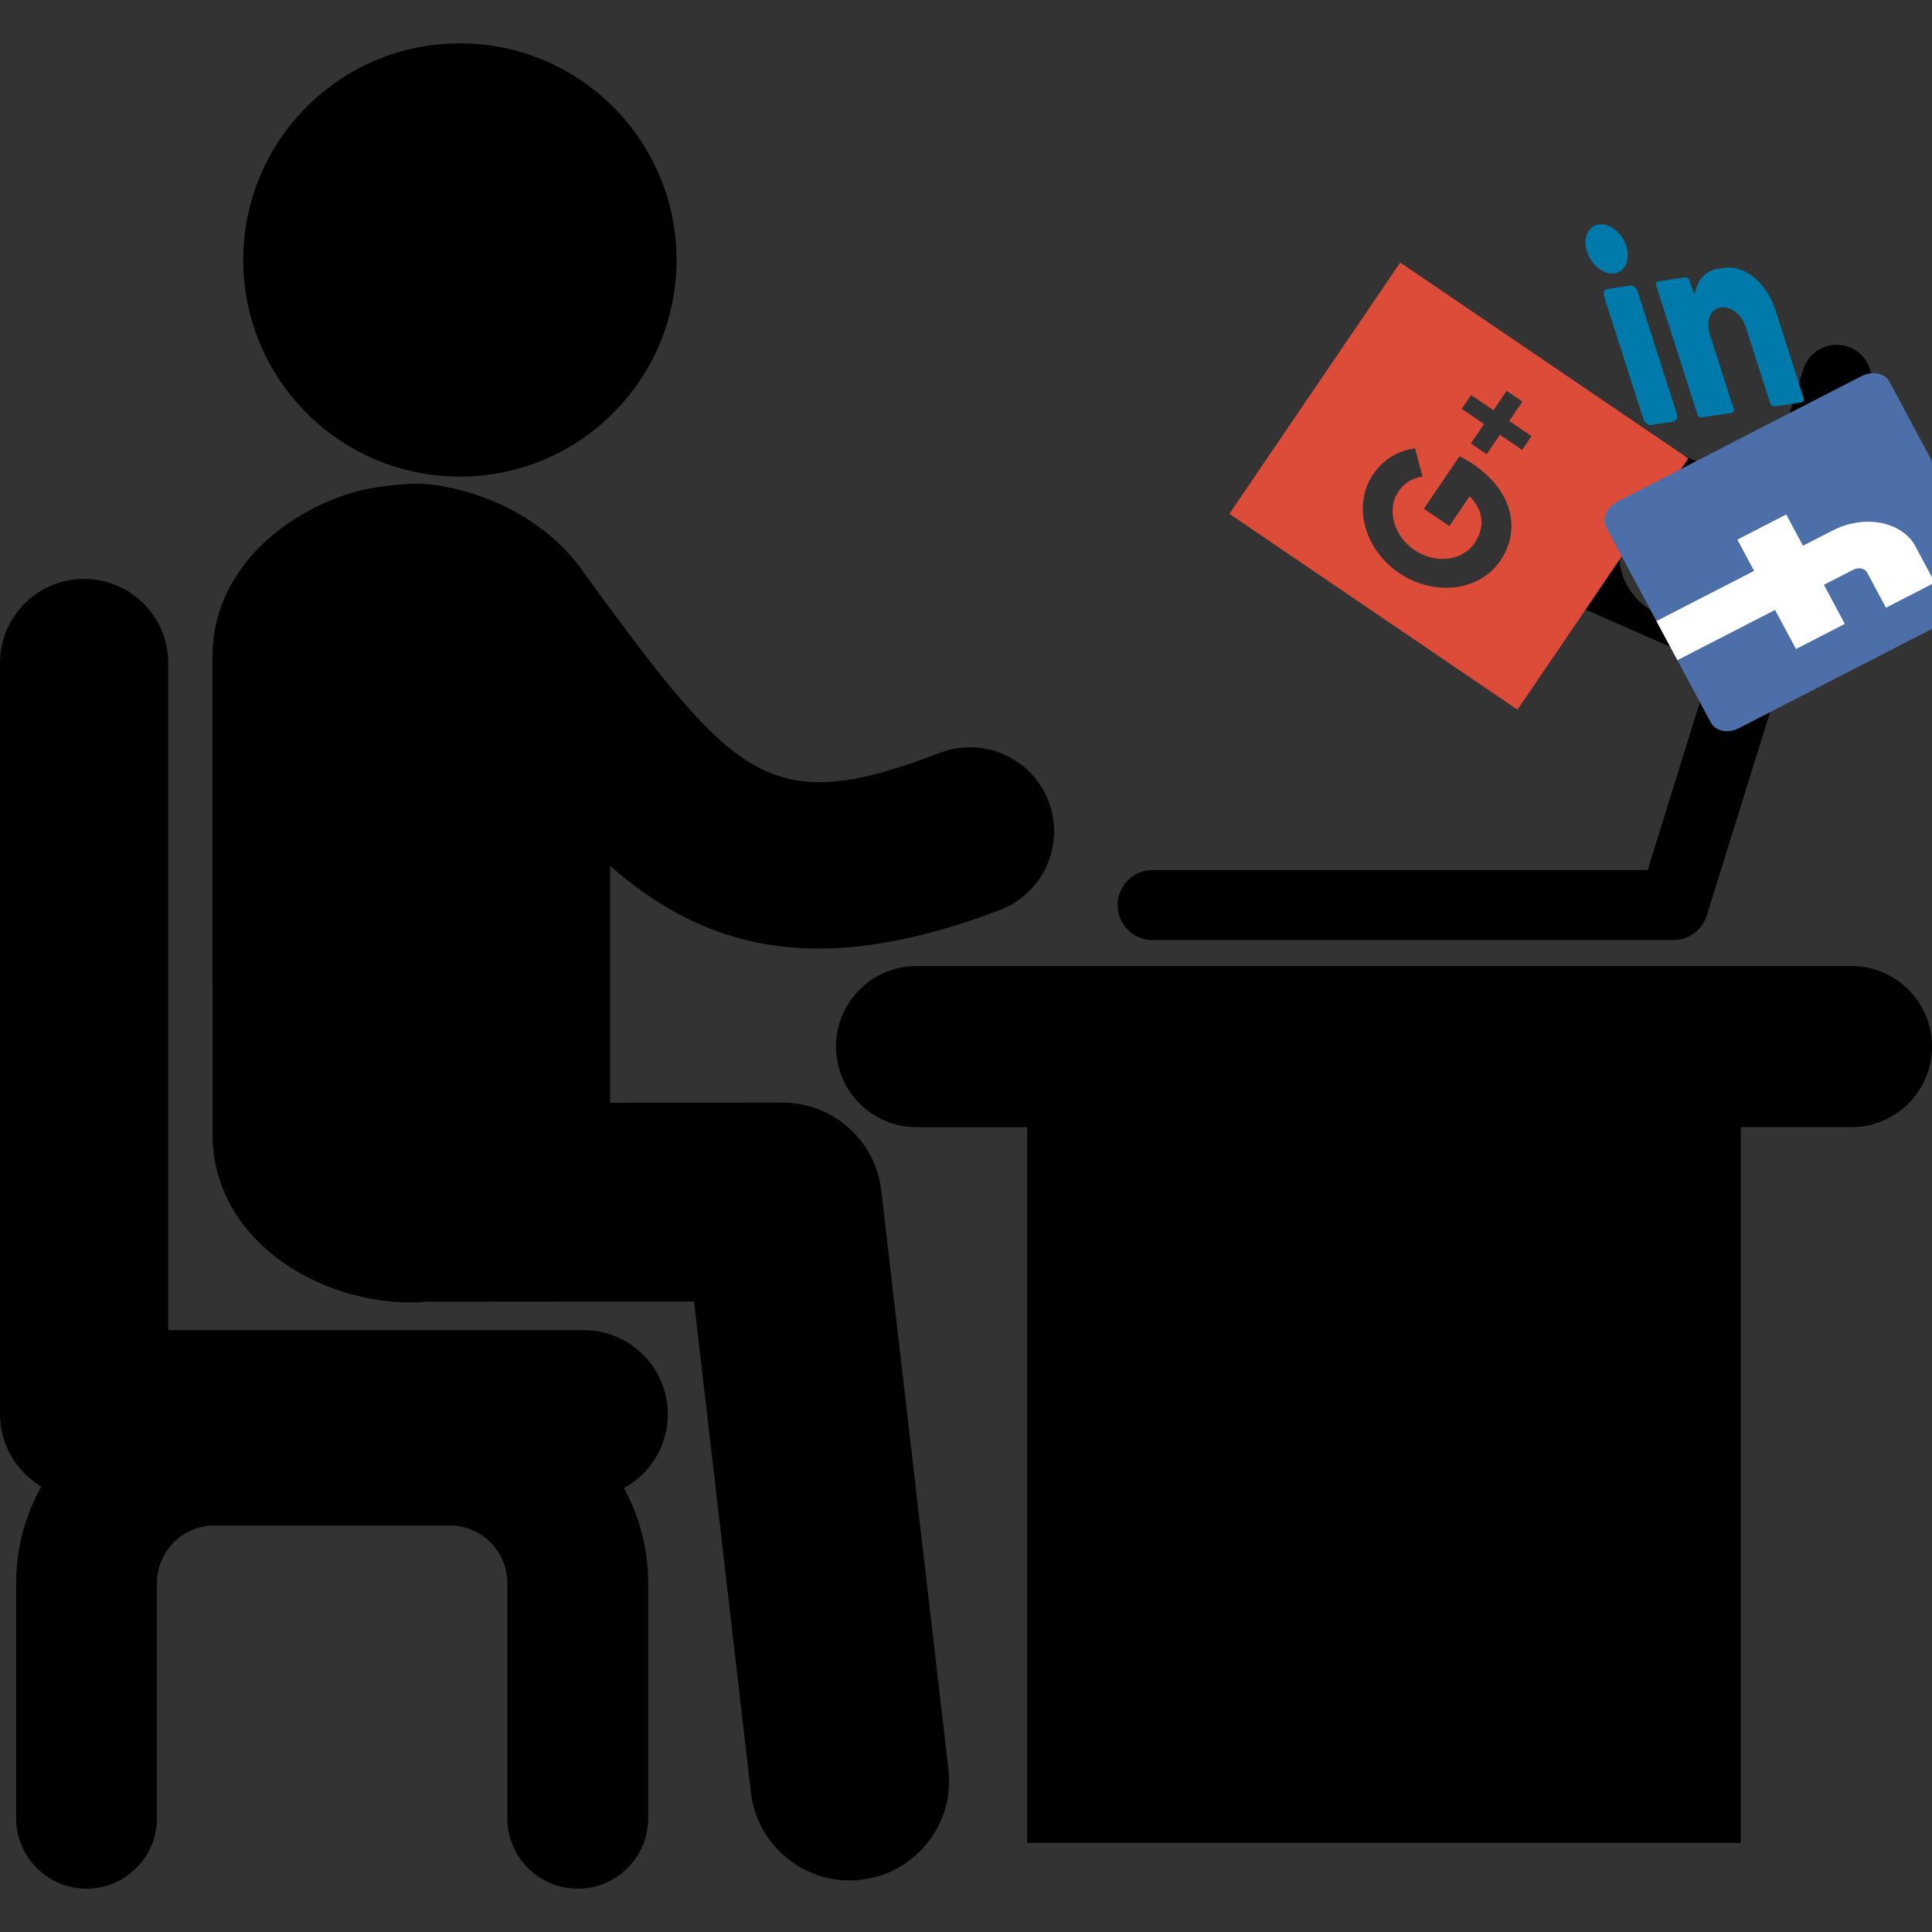 <?xml version="1.0" encoding="UTF-8" standalone="no"?>
<!-- Uploaded to: SVG Repo, www.svgrepo.com, Generator: SVG Repo Mixer Tools -->

<svg
   fill="#000000"
   version="1.1"
   id="Capa_1"
   width="800px"
   height="800px"
   viewBox="0 0 122.242 122.242"
   xml:space="preserve"
   sodipodi:docname="dijitalvatandaslik-hesap.svg"
   inkscape:version="1.2.2 (b0a8486541, 2022-12-01)"
   xmlns:inkscape="http://www.inkscape.org/namespaces/inkscape"
   xmlns:sodipodi="http://sodipodi.sourceforge.net/DTD/sodipodi-0.dtd"
   xmlns="http://www.w3.org/2000/svg"
   xmlns:svg="http://www.w3.org/2000/svg"><rect x="0" y="0" width="122.242" height="122.242" fill="#333333" stroke="none"/><defs
   id="defs29" /><sodipodi:namedview
   id="namedview27"
   pagecolor="#ffffff"
   bordercolor="#000000"
   borderopacity="0.25"
   inkscape:showpageshadow="2"
   inkscape:pageopacity="0.0"
   inkscape:pagecheckerboard="0"
   inkscape:deskcolor="#d1d1d1"
   showgrid="false"
   inkscape:zoom="0.67375"
   inkscape:cx="294.61967"
   inkscape:cy="375.5102"
   inkscape:window-width="1366"
   inkscape:window-height="675"
   inkscape:window-x="0"
   inkscape:window-y="0"
   inkscape:window-maximized="1"
   inkscape:current-layer="g22" />
<g
   id="g24">
	<g
   id="g22">
		<path
   d="M29.099,30.157c7.571,0,13.708-6.138,13.708-13.71c0-7.567-6.137-13.705-13.708-13.705    c-7.572,0-13.708,6.138-13.708,13.707C15.393,24.021,21.527,30.157,29.099,30.157z"
   id="path2" />
		<path
   d="M55.762,75.327c-0.37-3.172-3.056-5.565-6.25-5.565h-0.003l-10.903,0.01V54.786c3.657,3.206,7.794,5.232,13.195,5.232    c3.294,0,7.064-0.757,11.476-2.446c2.746-1.051,4.119-4.127,3.066-6.872c-1.049-2.745-4.127-4.116-6.871-3.067    c-10.744,4.116-12.862,1.819-22.302-11.082c-0.02-0.028-0.045-0.048-0.068-0.078c-1.808-2.82-4.979-4.723-8.007-5.466    c0,0-1.441-0.434-2.977-0.399c-1.471,0.031-3.107,0.375-3.107,0.375l-0.042,0.005c-4.611,1.131-9.522,4.886-9.522,10.522    l0.003,30.257c0,6.578,6.531,10.648,12.578,10.645c0.338,0,0.675-0.027,1.012-0.052l16.873-0.013l3.599,31.068    c0.373,3.205,3.094,5.564,6.241,5.564c0.241,0,0.486-0.015,0.735-0.045c3.447-0.397,5.922-3.521,5.521-6.972L55.762,75.327z"
   id="path4" />
		<path
   d="M42.253,89.48c0-2.937-2.383-5.32-5.323-5.32H10.644V41.947c0-2.936-2.384-5.318-5.324-5.318    c-2.939,0-5.32,2.383-5.32,5.318V89.48c0,1.949,1.052,3.647,2.614,4.578c-1.014,1.812-1.593,3.891-1.593,6.107v14.877    c0,2.462,1.994,4.457,4.452,4.457c2.461,0,4.458-1.995,4.458-4.457v-14.877c0-2.013,1.635-3.646,3.646-3.646h14.878    c2.008,0,3.645,1.635,3.645,3.646v14.877c0,2.462,1.995,4.457,4.457,4.457c2.461,0,4.456-1.995,4.456-4.457v-14.877    c0-2.178-0.556-4.225-1.536-6.012C41.128,93.25,42.253,91.496,42.253,89.48z"
   id="path6" />
		<path
   d="M117.143,61.121H57.995c-2.815,0-5.098,2.281-5.098,5.098c0,2.817,2.283,5.101,5.098,5.101h6.996v45.278h45.155V71.318    h6.996c2.816,0,5.1-2.283,5.1-5.1C122.242,63.401,119.959,61.121,117.143,61.121z"
   id="path8" />
		<path
   d="M99.723,25.835l-4.596,10.453l13.158,5.785l-4.034,12.978H72.924c-1.223,0-2.213,0.992-2.213,2.214    s0.99,2.214,2.213,2.214h32.957c0.969,0,1.826-0.633,2.114-1.558l10.329-33.236c0.363-1.168-0.289-2.407-1.457-2.769    c-1.169-0.364-2.407,0.286-2.771,1.453l-2.4,7.73L99.723,25.835z M98.68,36.795l-2.281-1.003l1.004-2.278    C98.488,34.217,99.005,35.541,98.68,36.795z M99.217,29.389l1-2.279l2.28,1.003C101.794,29.195,100.467,29.713,99.217,29.389z     M104.902,38.83c-2.074-0.91-3.018-3.332-2.104-5.403c0.911-2.076,3.332-3.016,5.405-2.104c1.378,0.604,2.238,1.878,2.406,3.271    l-0.984,3.17C108.475,39.074,106.581,39.568,104.902,38.83z"
   id="path10" />
		
		
		
		
		
	<g
   transform="matrix(0.02,-0.003,0.008,0.025,99.888,14.252)"
   id="g190">
	<path
   style="fill:#007aaa"
   d="m 61.813,5.424 c 33.545,0 61.793,28.248 61.793,61.793 0,35.31 -30.014,62.676 -61.793,61.793 C 29.151,129.893 0.02,102.527 0.02,67.217 -0.863,32.789 27.386,5.424 61.813,5.424"
   id="path184" />
	<path
   style="fill:#007aaa"
   d="M 96.241,508.596 H 25.62 c -9.71,0 -17.655,-7.945 -17.655,-17.655 V 181.976 c 0,-9.71 7.062,-17.655 16.772,-17.655 H 96.24 c 9.71,0 17.655,7.945 17.655,17.655 v 309.848 c 0.001,8.827 -7.944,16.772 -17.654,16.772"
   id="path186" />
	<path
   style="fill:#007aaa"
   d="m 511.137,272.017 c 0,-65.324 -48.552,-116.524 -113.876,-116.524 h -18.538 c -35.31,0 -69.738,16.772 -88.276,44.138 -6.179,6.179 -8.828,8.828 -8.828,8.828 v -35.31 c 0,-3.531 -5.297,-8.828 -8.828,-8.828 h -88.276 c -3.531,0 -8.828,3.531 -8.828,7.945 v 329.269 c 0,3.531 5.297,7.062 8.828,7.062 h 97.103 c 3.531,0 8.828,-3.531 8.828,-7.062 V 310.858 c 0,-32.662 24.717,-60.028 57.379,-60.91 16.772,0 31.779,6.179 43.255,17.655 10.593,10.593 15.007,25.6 15.007,42.372 v 189.793 c 0,3.531 5.297,8.828 8.828,8.828 h 88.276 c 3.531,0 8.828,-5.297 8.828,-8.828 V 272.017 Z"
   id="path188" />
</g><path
   style="fill:#dd4b39;stroke-width:0.045"
   d="M 77.785,32.51 96.014,44.904 106.823,29.006 88.594,16.613 Z m 16.182,-2.549 c 1.863,1.664 2.132,3.794 0.96,5.517 -1.317,1.937 -4.186,2.283 -6.407,0.773 -2.221,-1.51 -2.954,-4.305 -1.637,-6.242 0.637,-0.937 1.579,-1.497 2.651,-1.643 l 0.47,1.791 c -0.626,0.073 -1.153,0.397 -1.521,0.939 -0.775,1.14 -0.289,2.823 1.018,3.711 1.308,0.889 3.019,0.701 3.794,-0.439 0.65,-0.956 0.612,-2.04 -0.306,-2.969 l -1.284,1.888 -1.615,-1.098 2.256,-3.319 c 0.287,0.137 0.573,0.302 0.856,0.494 0.28,0.19 0.534,0.389 0.765,0.596 z m 2.363,-4.553 -0.836,1.229 1.409,0.958 -0.594,0.873 -1.409,-0.958 -0.836,1.229 -1.002,-0.681 0.836,-1.229 -1.409,-0.958 0.594,-0.873 1.409,0.958 0.836,-1.229 z"
   id="path359" /><g
   id="g378"
   transform="matrix(0.015,0.028,-0.035,0.018,119.021,23.161)"><path
     style="fill:#4d6fa9"
     d="M 476.69,512 H 35.31 C 15.89,512 0,496.11 0,476.69 V 35.31 C 0,15.89 15.89,0 35.31,0 H 476.69 C 496.11,0 512,15.89 512,35.31 V 476.69 C 512,496.11 496.11,512 476.69,512"
     id="path367" /><path
     style="fill:#ffffff"
     d="m 432.552,88.276 v 88.276 h -79.448 c -9.71,0 -17.655,7.945 -17.655,17.655 v 52.966 h 88.276 v 88.276 H 335.449 V 512 H 247.173 V 335.448 h -70.621 v -88.276 h 70.621 v -52.966 c 0,-55.614 42.372,-101.517 97.103,-105.931 h 88.276 z"
     id="path369" /></g></g>
</g>
</svg>
